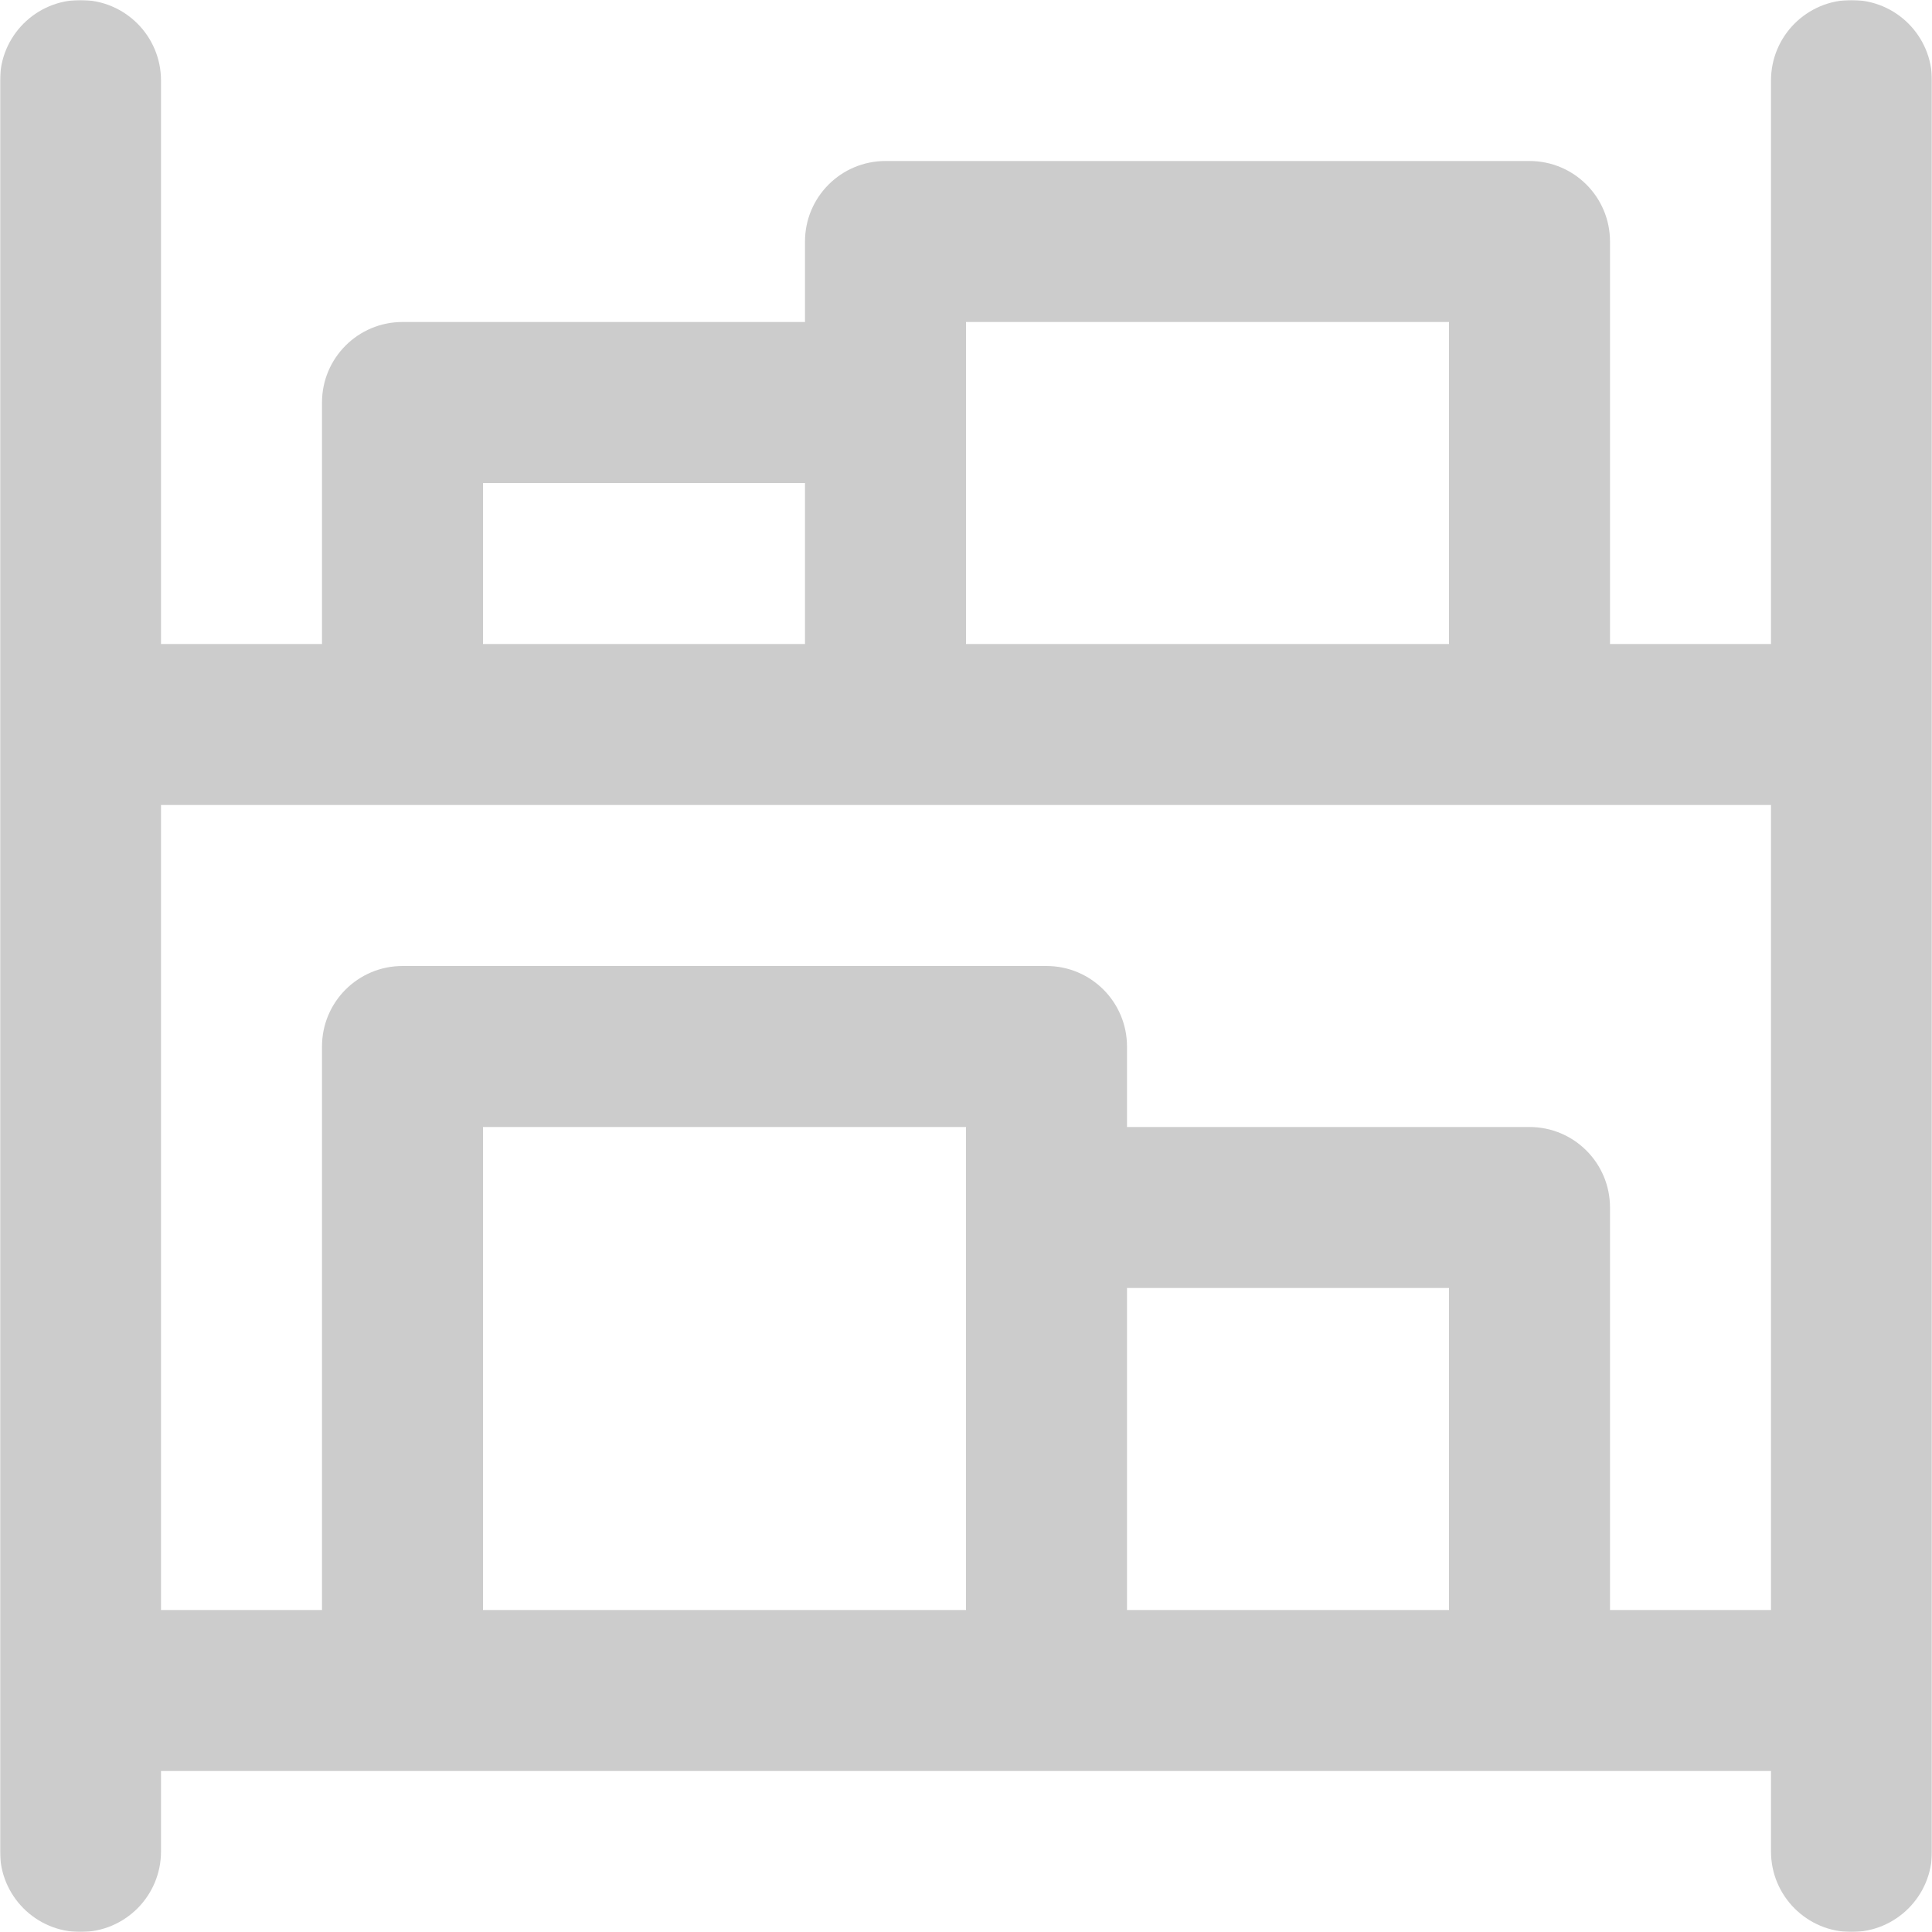 <svg width="800" height="800" viewBox="0 0 800 800" fill="none" xmlns="http://www.w3.org/2000/svg">
<g clip-path="url(#clip0_193_25)">
<mask id="mask0_193_25" style="mask-type:luminance" maskUnits="userSpaceOnUse" x="0" y="0" width="800" height="800">
<path d="M800 0H0V800H800V0Z" fill="white"/>
</mask>
<g mask="url(#mask0_193_25)">
<path fill-rule="evenodd" clip-rule="evenodd" d="M66.667 33.333C66.667 14.924 51.743 0 33.333 0C14.924 0 0 14.924 0 33.333V766.667C0 785.077 14.924 800 33.333 800C51.743 800 66.667 785.077 66.667 766.667V733.333H733.333V766.667C733.333 785.077 748.257 800 766.667 800C785.077 800 800 785.077 800 766.667V33.333C800 14.924 785.077 0 766.667 0C748.257 0 733.333 14.924 733.333 33.333V266.667H666.667V100C666.667 81.591 651.743 66.667 633.333 66.667H366.667C348.257 66.667 333.333 81.591 333.333 100V133.333H166.667C148.257 133.333 133.333 148.257 133.333 166.667V266.667H66.667V33.333ZM333.333 200H200V266.667H333.333V200ZM66.667 333.333V666.667H133.333V433.333C133.333 414.923 148.257 400 166.667 400H433.333C451.743 400 466.667 414.923 466.667 433.333V466.667H633.333C651.743 466.667 666.667 481.59 666.667 500V666.667H733.333V333.333H66.667ZM600 266.667V133.333H400V266.667H600ZM400 666.667H200V466.667H400V666.667ZM466.667 666.667V533.333H600V666.667H466.667Z" fill="#CCCCCC"/>
</g>
</g>
<defs>
<clipPath id="clip0_193_25">
<rect width="800" height="800" fill="white"/>
</clipPath>
</defs>
</svg>
